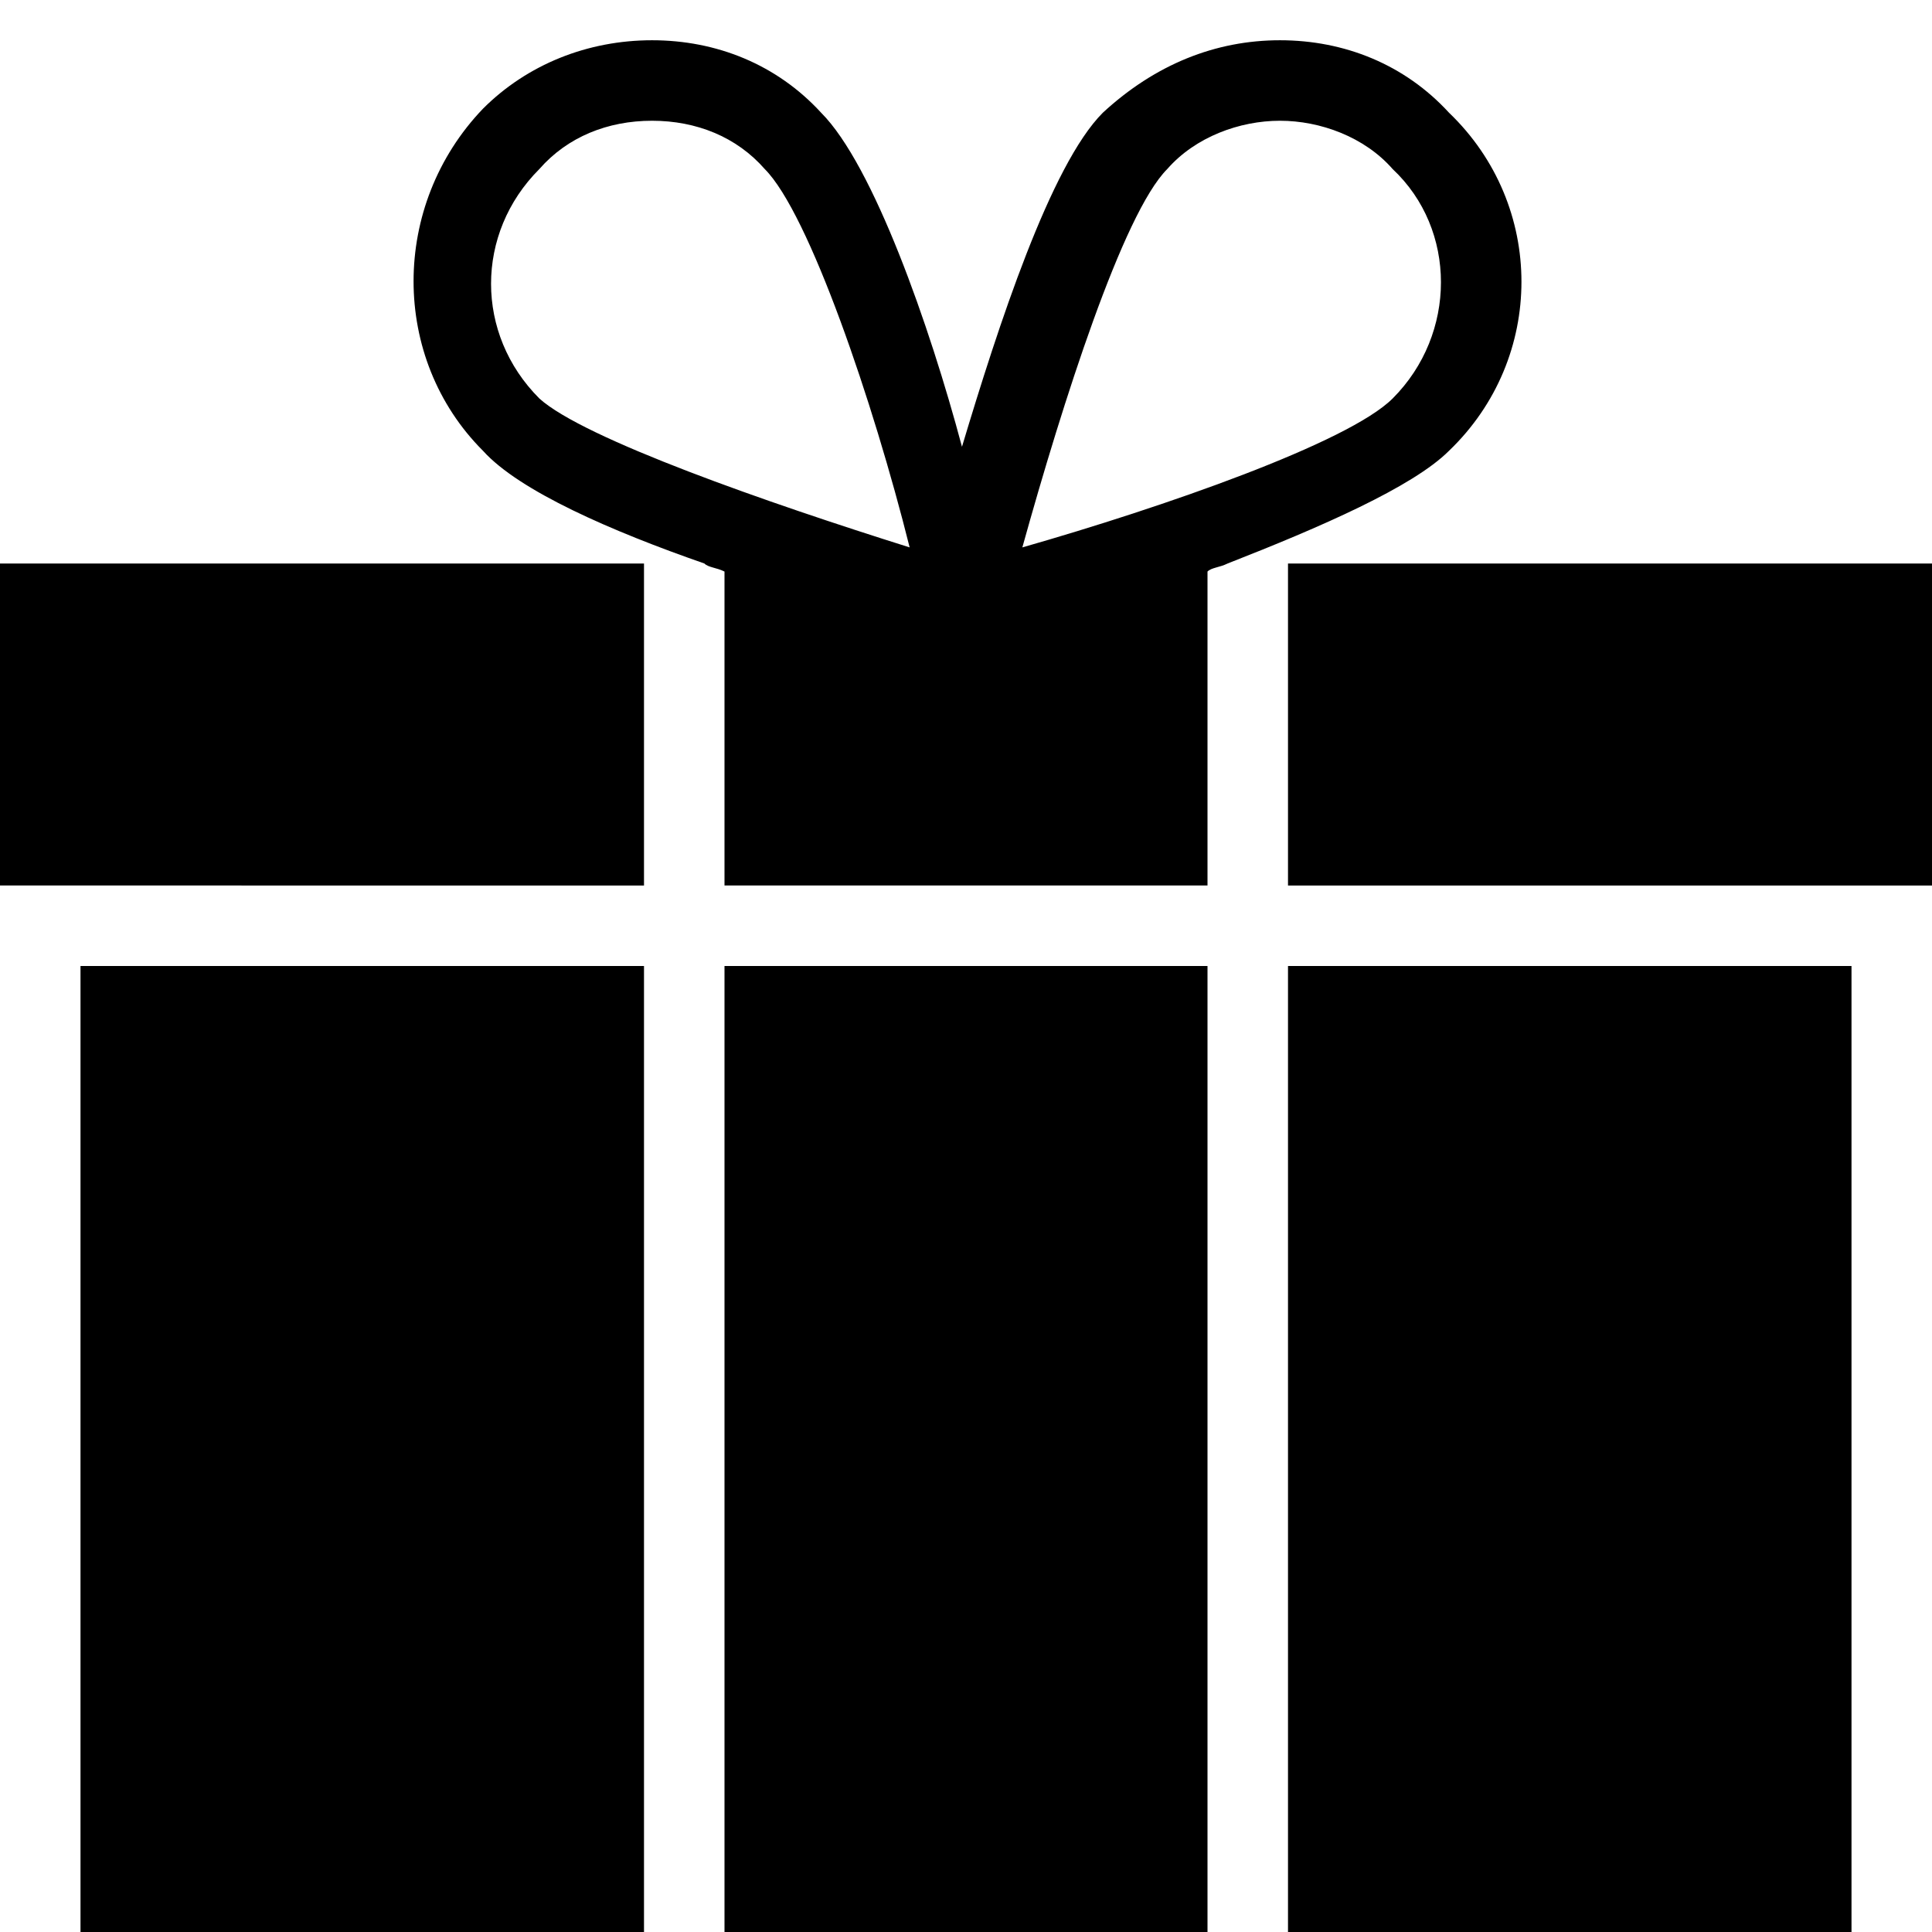 <?xml version="1.0" encoding="utf-8"?>
<!-- Generator: Adobe Illustrator 20.1.0, SVG Export Plug-In . SVG Version: 6.00 Build 0)  -->
<svg version="1.1" id="Layer_1" xmlns="http://www.w3.org/2000/svg" xmlns:xlink="http://www.w3.org/1999/xlink" x="0px" y="0px"
	 viewBox="0 0 48 48" style="enable-background:new 0 0 48 48;" xml:space="preserve">
<path d="M0,14h16v2v4v2H1H0V14z M36,11.2c-0.9,0.9-3.2,1.9-5.5,2.8c-0.2,0.1-0.4,0.1-0.5,0.2V16v4v2H18v-2v-4v-1.8
	c-0.2-0.1-0.4-0.1-0.5-0.2c-2.3-0.8-4.6-1.8-5.5-2.8c-2.3-2.3-2.3-6.1,0-8.5C13.1,1.6,14.6,1,16.2,1c1.6,0,3.1,0.6,4.2,1.8
	c1.3,1.3,2.7,5.3,3.5,8.3c0.9-3,2.2-7,3.5-8.3C28.7,1.6,30.2,1,31.8,1c1.6,0,3.1,0.6,4.2,1.8C38.4,5.1,38.4,8.9,36,11.2z M22.6,13.6
	c-0.9-3.6-2.5-8.3-3.6-9.4C18.3,3.4,17.3,3,16.2,3c-1.1,0-2.1,0.4-2.8,1.2c-1.6,1.6-1.6,4.1,0,5.7C14.5,10.9,19.1,12.5,22.6,13.6z
	 M34.6,4.2C33.9,3.4,32.8,3,31.8,3s-2.1,0.4-2.8,1.2c-1.1,1.1-2.6,5.8-3.6,9.4c3.5-1,8.1-2.6,9.2-3.7C36.2,8.3,36.2,5.7,34.6,4.2z
	 M32,14v2v4v2h15h1v-8H32z M32,48h14V24H32V48z M2,48h14V24H2V48z M18,48h12V24H18V48z"/>
</svg>

